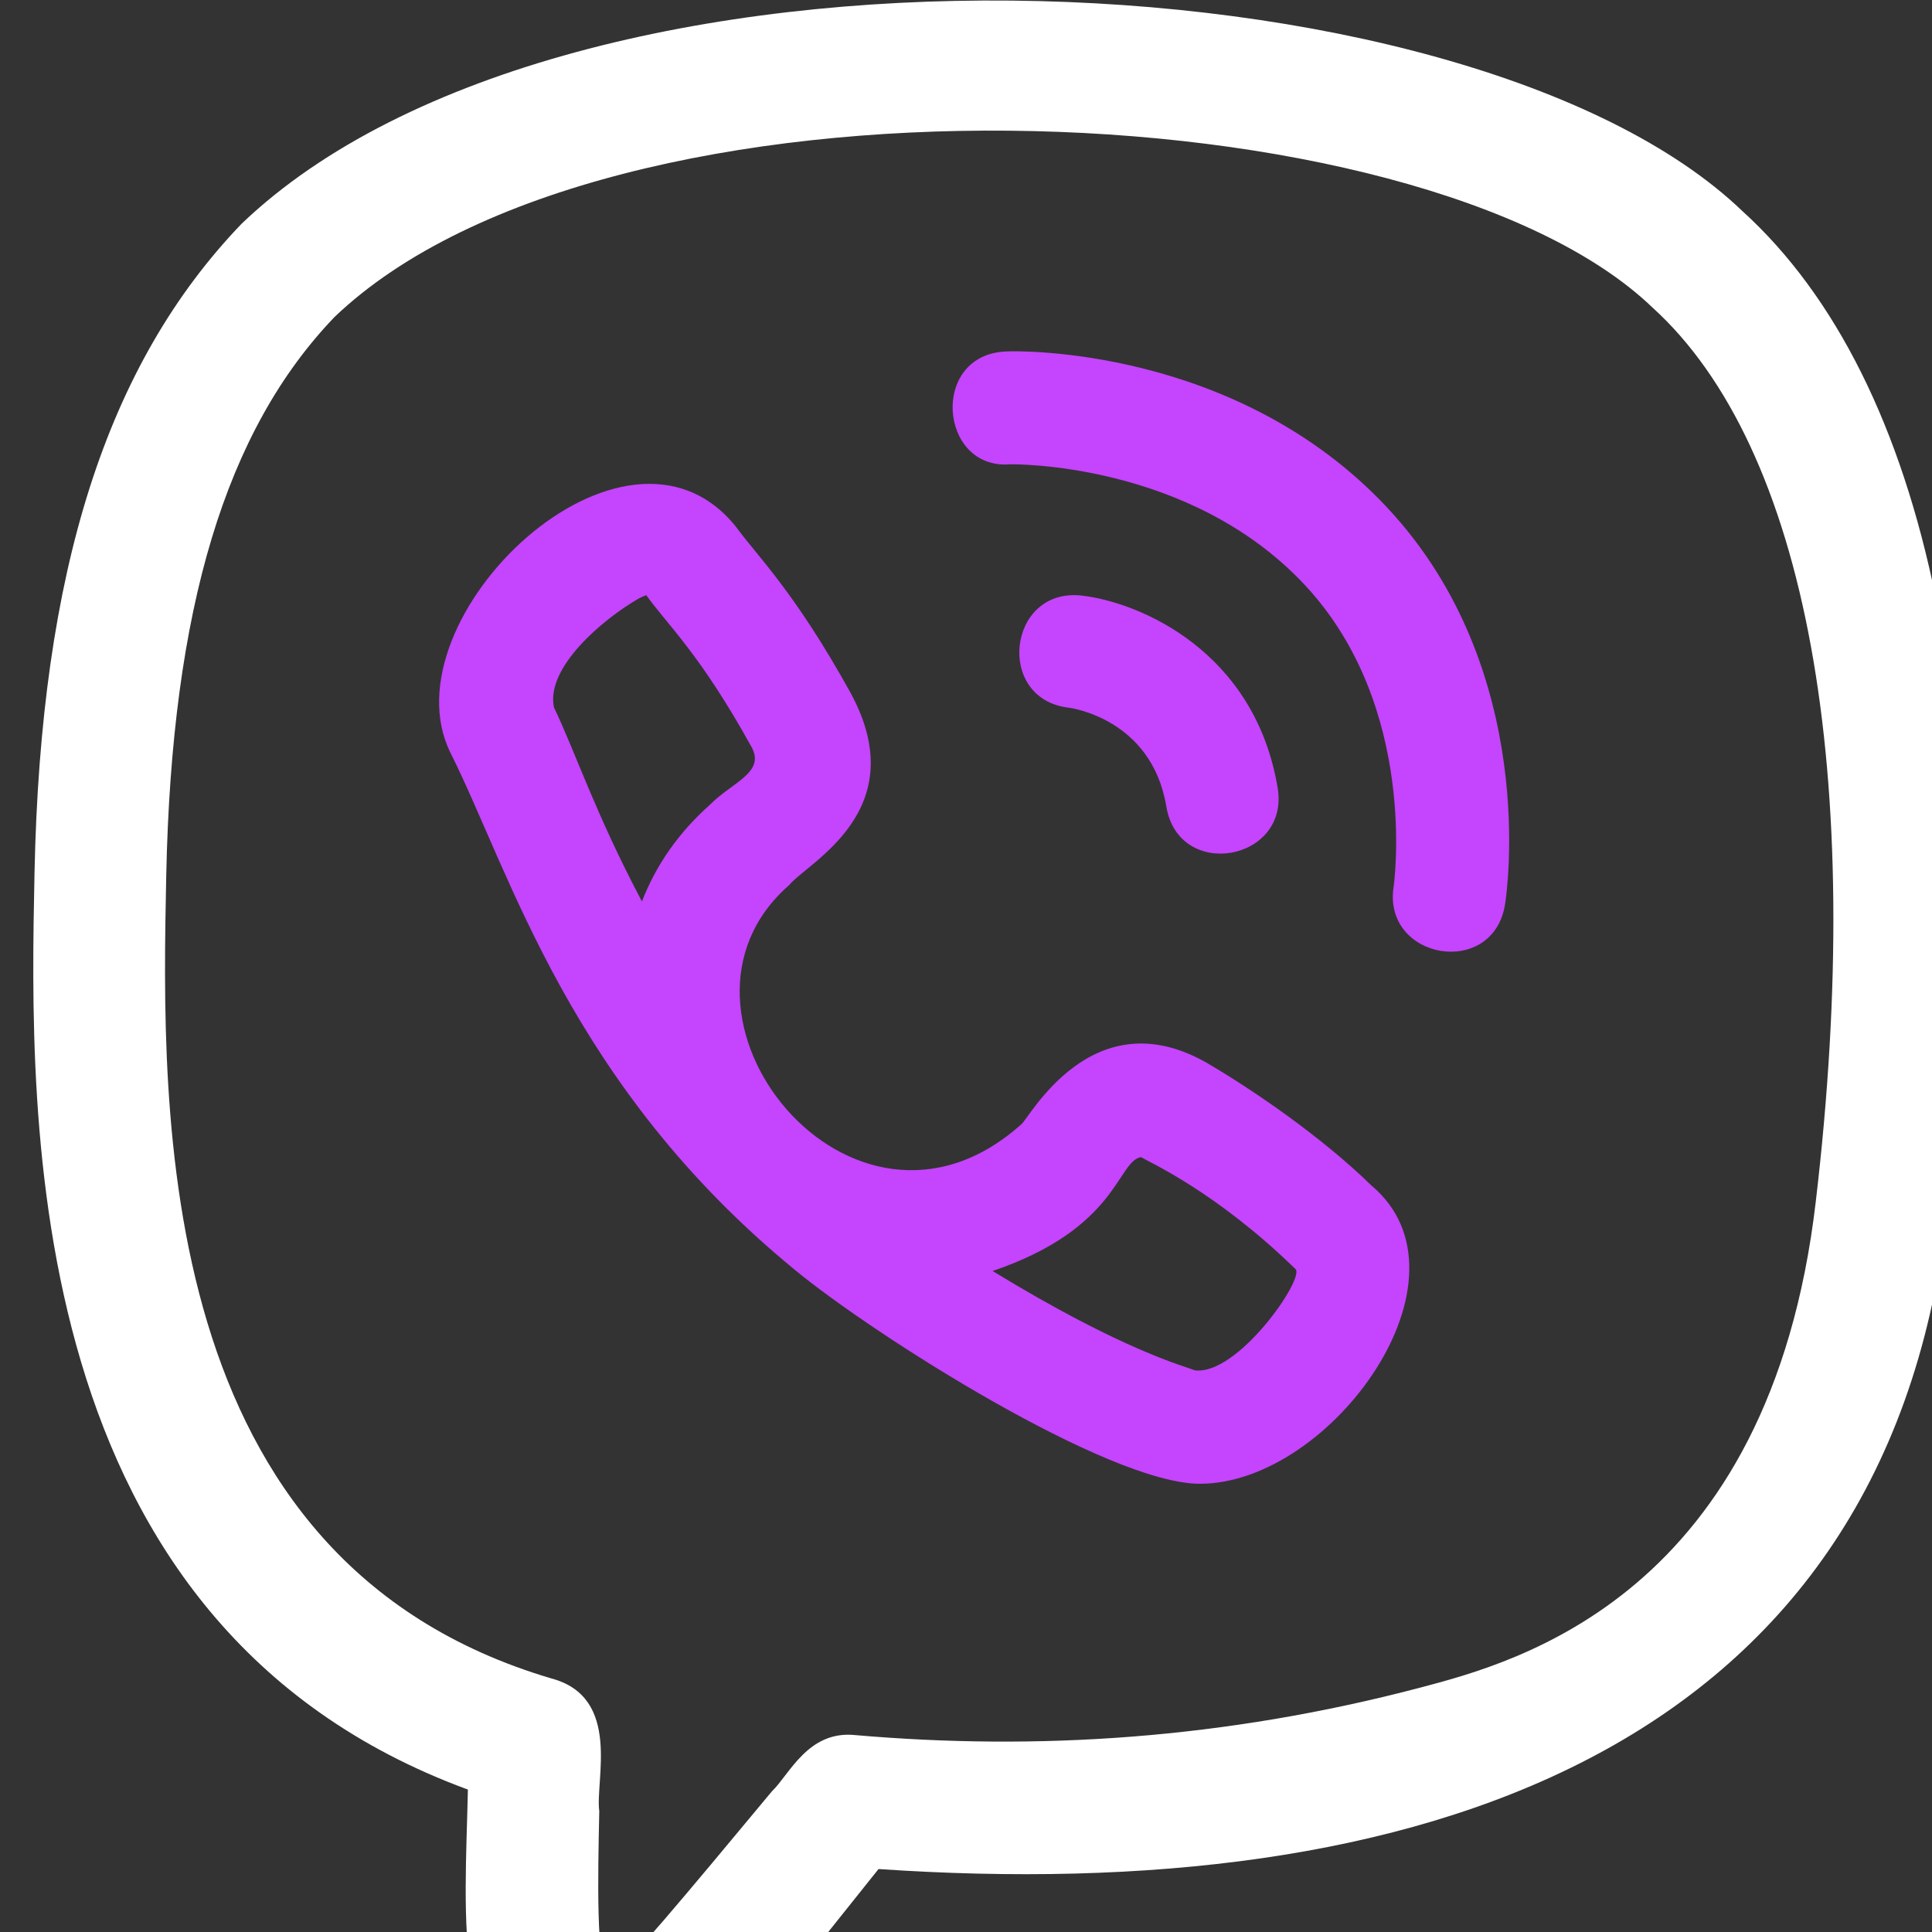<?xml version="1.0" encoding="UTF-8"?>
<svg width="22px" height="22px" viewBox="0 0 22 22" version="1.1" xmlns="http://www.w3.org/2000/svg" xmlns:xlink="http://www.w3.org/1999/xlink">
    <rect x="0" y="0" width="22" height="22" fill="#333333" stroke="none"/>
    <!-- Generator: Sketch 59.1 (86144) - https://sketch.com -->
    <title>icon / 22pt / default / viber</title>
    <desc>Created with Sketch.</desc>
    <g id="icon-/-22pt-/-default-/-viber" stroke="none" stroke-width="1" fill="none" fill-rule="evenodd">
        <rect id="base" fill="#D8D8D8" fill-rule="nonzero" opacity="0" x="0" y="0" width="22" height="22"></rect>
        <g id="viber" transform="translate(0, 0)" fill-rule="nonzero">
            <path d="M5.328,20.378 C5.297,21.843 5.124,23.517 6.399,23.921 C7.649,24.328 8.374,23.323 10.004,21.283 C16.082,21.698 21.447,19.989 22.165,13.862 C22.808,8.415 21.977,4.34 19.838,2.401 C16.701,-0.605 6.49,-1.026 2.752,2.547 C1.213,4.148 0.463,6.497 0.393,9.94 C0.336,12.752 0.22,18.502 5.328,20.378 Z M1.893,9.971 C1.955,6.928 2.571,4.899 3.81,3.609 C6.931,0.627 16.18,0.972 18.815,3.5 C20.574,5.093 21.253,8.806 20.676,13.687 C20.152,18.163 17.27,18.927 16.185,19.214 C13.938,19.807 11.796,19.936 9.741,19.758 C9.2,19.7 8.987,20.212 8.79,20.398 C7.811,21.575 7.105,22.425 6.922,22.539 C6.787,22.338 6.808,21.387 6.824,20.623 C6.775,20.279 7.083,19.328 6.28,19.113 C1.735,17.771 1.838,12.698 1.893,9.971 Z" id="Shape" fill="#FFFFFF"></path>
            <g id="Group" transform="translate(5, 5)" fill="#C544FD">
                <path d="M0.129,3.571 C0.816,4.94 1.485,7.359 4.056,9.464 C4.948,10.199 7.619,11.896 8.664,11.896 C10.158,11.896 11.865,9.546 10.615,8.498 C10.053,7.948 9.262,7.407 8.754,7.11 C8.754,7.109 8.753,7.109 8.753,7.109 C7.435,6.347 6.714,7.749 6.628,7.804 C4.698,9.532 2.32,6.531 3.986,5.079 C4.191,4.824 5.413,4.234 4.688,2.894 C4.045,1.731 3.621,1.33 3.381,0.999 C2.115,-0.582 -0.624,2.043 0.129,3.571 L0.129,3.571 Z M7.992,8.176 C8.08,8.231 8.842,8.565 9.751,9.45 C9.867,9.547 9.096,10.668 8.604,10.604 C8.508,10.56 7.807,10.393 6.303,9.473 C7.731,8.988 7.719,8.228 7.992,8.176 L7.992,8.176 Z M2.279,1.812 C2.332,1.784 2.359,1.782 2.357,1.775 C2.604,2.119 2.972,2.446 3.56,3.51 C3.716,3.799 3.331,3.911 3.083,4.165 C2.729,4.479 2.469,4.852 2.31,5.265 C1.783,4.271 1.548,3.555 1.308,3.055 C1.212,2.599 1.871,2.045 2.279,1.812 Z" id="Shape"></path>
                <path d="M7.172,3.059 C7.181,3.06 8.114,3.179 8.281,4.183 C8.422,5.035 9.688,4.806 9.549,3.972 C9.289,2.413 7.977,1.858 7.318,1.782 C6.473,1.687 6.328,2.962 7.172,3.059 L7.172,3.059 Z" id="Path"></path>
                <path d="M6.502,0.287 C6.517,0.287 8.541,0.251 9.858,1.661 C11.159,3.053 10.872,5.076 10.87,5.094 C10.738,5.928 12.005,6.149 12.139,5.294 C12.156,5.187 12.534,2.64 10.798,0.782 C9.074,-1.063 6.567,-1.005 6.463,-0.998 C5.584,-0.969 5.691,0.354 6.502,0.287 Z" id="Path"></path>
            </g>
        </g>
    </g>
</svg>